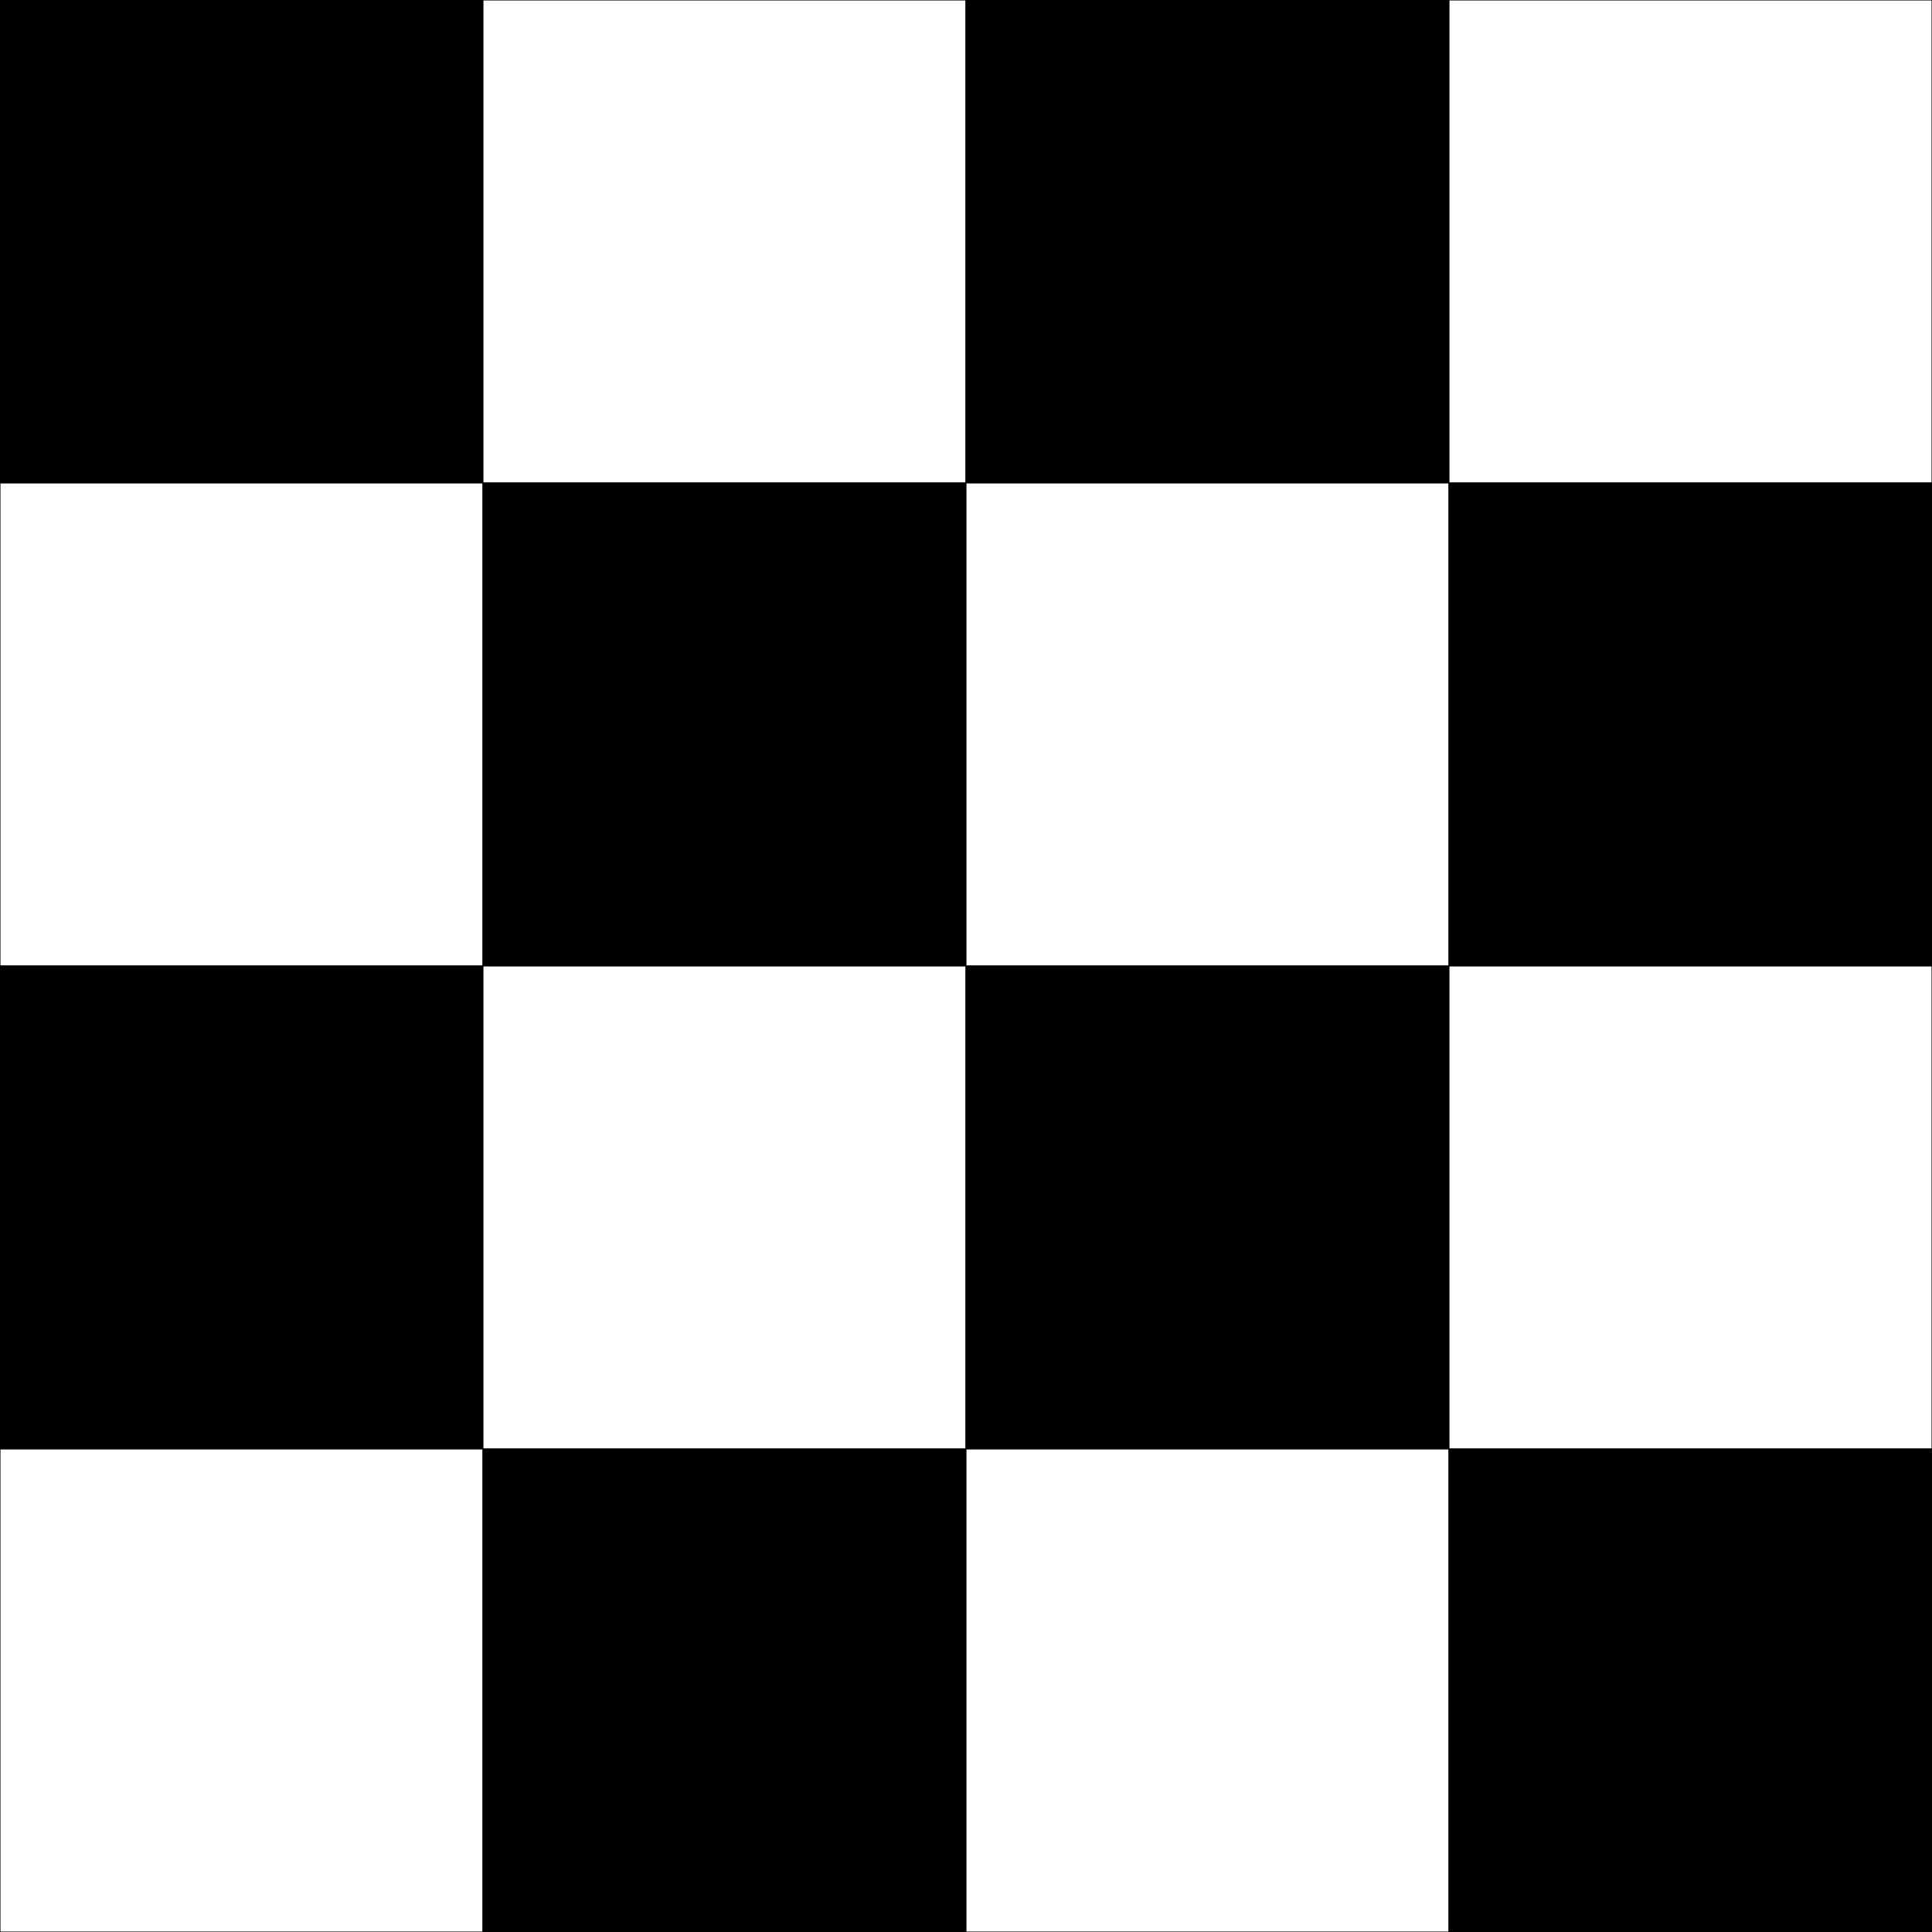 <?xml version="1.0" encoding="utf-8"?>
<svg width="160" height="160" style="shape-rendering:geometricPrecision; text-rendering:geometricPrecision; image-rendering:optimizeQuality; fill-rule:evenodd; clip-rule:evenodd" xmlns="http://www.w3.org/2000/svg">
  <rect width="100%" height="100%" fill="#808080" stroke="none"/>
  <defs>
    <style type="text/css">

    .str0 {stroke:black;stroke-width:0.076}
    .fil0 {fill:black}
    .fil1 {fill:white}

  </style>
  </defs>
  <g id="Layer_x0020_1">
    <g id="_227646496">
      <rect id="_227649208" class="fil0 str0" x="0" y="0" width="40" height="40"/>
      <rect id="_227649112" class="fil1 str0" x="0" y="40" width="40" height="40"/>
      <rect id="_227649016" class="fil0 str0" x="0" y="80" width="40" height="40"/>
      <rect id="_227648920" class="fil1 str0" x="0" y="120" width="40" height="40"/>
      <rect id="_227648824" class="fil1 str0" x="40" y="0" width="40" height="40"/>
      <rect id="_227648728" class="fil0 str0" x="40" y="40" width="40" height="40"/>
      <rect id="_227648632" class="fil1 str0" x="40" y="80" width="40" height="40"/>
      <rect id="_227648536" class="fil0 str0" x="40" y="120" width="40" height="40"/>
      <rect id="_227648440" class="fil0 str0" x="80" y="0" width="40" height="40"/>
      <rect id="_227648344" class="fil1 str0" x="80" y="40" width="40" height="40"/>
      <rect id="_227648248" class="fil0 str0" x="80" y="80" width="40" height="40"/>
      <rect id="_227648152" class="fil1 str0" x="80" y="120" width="40" height="40"/>
      <rect id="_227648056" class="fil1 str0" x="120" y="0" width="40" height="40"/>
      <rect id="_227647960" class="fil0 str0" x="120" y="40" width="40" height="40"/>
      <rect id="_227647864" class="fil1 str0" x="120" y="80" width="40" height="40"/>
      <rect id="_227647768" class="fil0 str0" x="120" y="120" width="40" height="40"/>
    </g>
  </g>
</svg>
